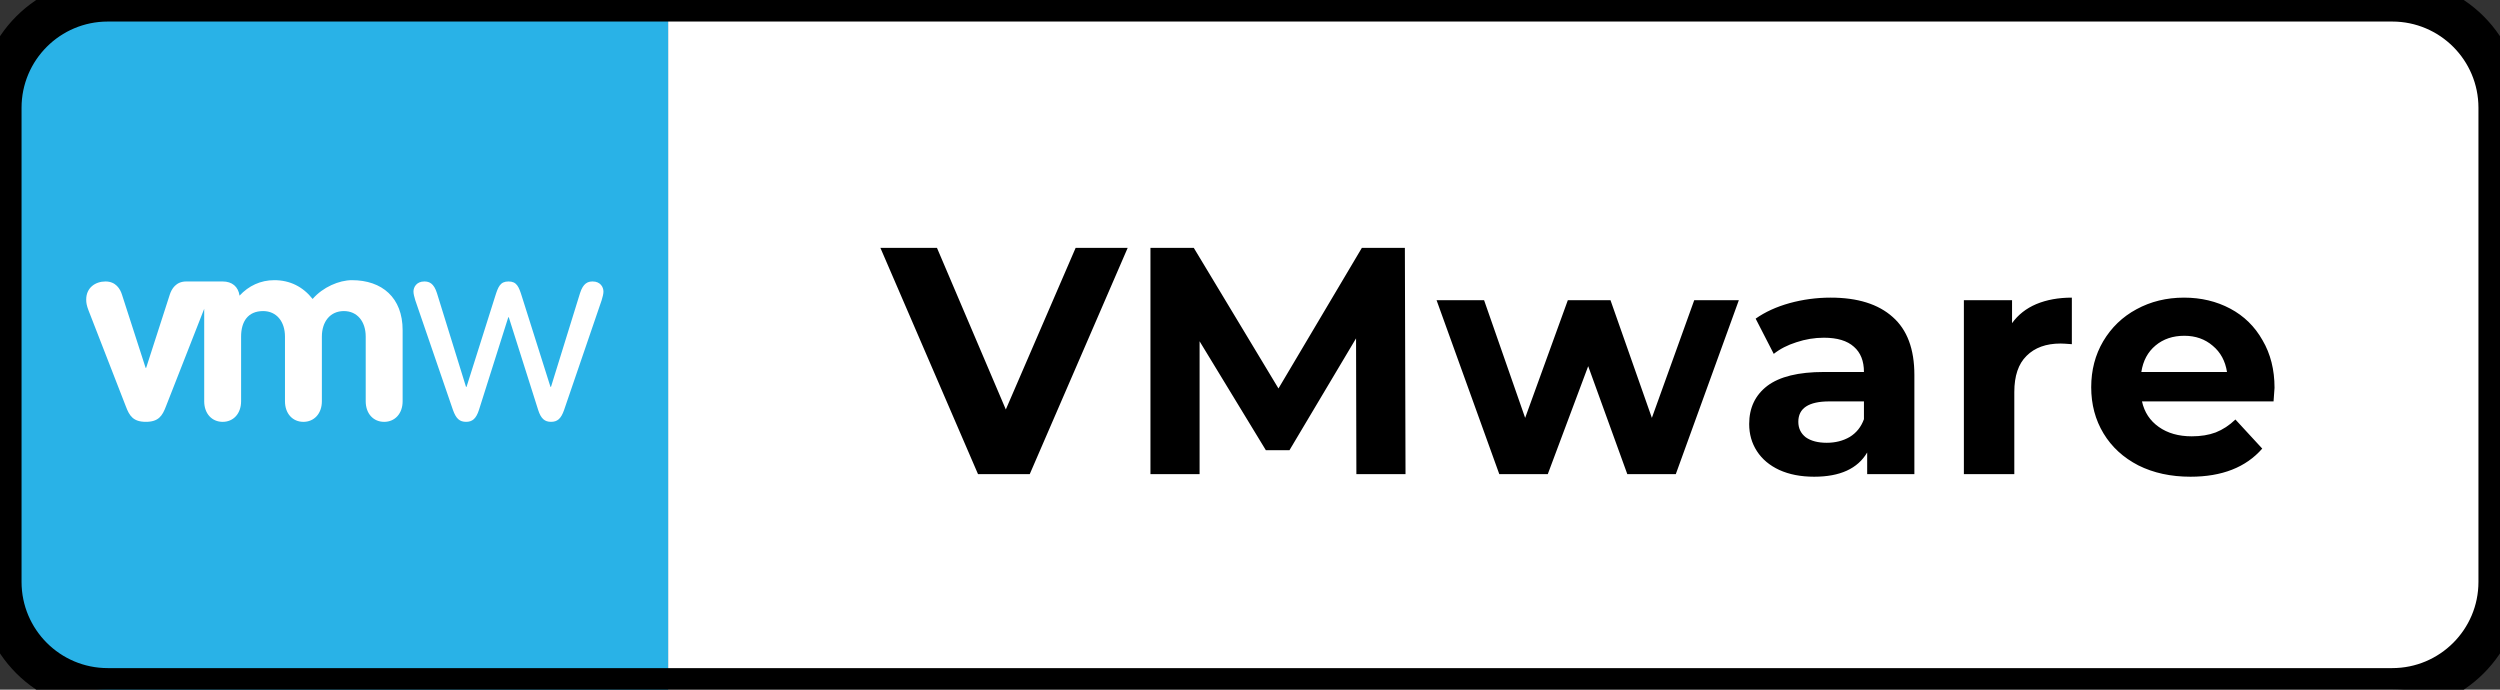 <svg width="116" height="32" viewBox="0 0 116 32" fill="none" xmlns="http://www.w3.org/2000/svg">
<rect x="0" y="0" width="116" height="32" fill="#333333" stroke="none"/>
<g clip-path="url(#clip0)">
<path d="M111 0H31V32H111C113.761 32 116 29.761 116 27V5C116 2.239 113.761 0 111 0Z" fill="white"/>
<path d="M31 0H5C2.239 0 0 2.239 0 5V27C0 29.761 2.239 32 5 32H31V0Z" fill="#29B2E7"/>
<path d="M52.325 11.5L47.78 22H45.38L40.85 11.5H43.475L46.67 19L49.91 11.5H52.325ZM62.936 22L62.921 15.7L59.831 20.89H58.736L55.661 15.835V22H53.381V11.5H55.391L59.321 18.025L63.191 11.5H65.186L65.216 22H62.936ZM80.682 13.93L77.757 22H75.507L73.692 16.99L71.817 22H69.567L66.657 13.93H68.862L70.767 19.39L72.747 13.93H74.727L76.647 19.39L78.612 13.93H80.682ZM84.942 13.81C86.192 13.81 87.152 14.11 87.822 14.71C88.492 15.3 88.827 16.195 88.827 17.395V22H86.637V20.995C86.197 21.745 85.377 22.12 84.177 22.12C83.557 22.12 83.017 22.015 82.557 21.805C82.107 21.595 81.762 21.305 81.522 20.935C81.282 20.565 81.162 20.145 81.162 19.675C81.162 18.925 81.442 18.335 82.002 17.905C82.572 17.475 83.447 17.26 84.627 17.26H86.487C86.487 16.75 86.332 16.36 86.022 16.09C85.712 15.81 85.247 15.67 84.627 15.67C84.197 15.67 83.772 15.74 83.352 15.88C82.942 16.01 82.592 16.19 82.302 16.42L81.462 14.785C81.902 14.475 82.427 14.235 83.037 14.065C83.657 13.895 84.292 13.81 84.942 13.81ZM84.762 20.545C85.162 20.545 85.517 20.455 85.827 20.275C86.137 20.085 86.357 19.81 86.487 19.45V18.625H84.882C83.922 18.625 83.442 18.94 83.442 19.57C83.442 19.87 83.557 20.11 83.787 20.29C84.027 20.46 84.352 20.545 84.762 20.545ZM93.359 14.995C93.639 14.605 94.014 14.31 94.484 14.11C94.964 13.91 95.514 13.81 96.134 13.81V15.97C95.874 15.95 95.699 15.94 95.609 15.94C94.939 15.94 94.414 16.13 94.034 16.51C93.654 16.88 93.464 17.44 93.464 18.19V22H91.124V13.93H93.359V14.995ZM105.538 17.995C105.538 18.025 105.523 18.235 105.493 18.625H99.388C99.498 19.125 99.757 19.52 100.168 19.81C100.578 20.1 101.088 20.245 101.698 20.245C102.118 20.245 102.488 20.185 102.808 20.065C103.138 19.935 103.443 19.735 103.723 19.465L104.968 20.815C104.208 21.685 103.098 22.12 101.638 22.12C100.728 22.12 99.922 21.945 99.222 21.595C98.522 21.235 97.983 20.74 97.603 20.11C97.222 19.48 97.032 18.765 97.032 17.965C97.032 17.175 97.218 16.465 97.588 15.835C97.968 15.195 98.483 14.7 99.132 14.35C99.793 13.99 100.528 13.81 101.338 13.81C102.128 13.81 102.843 13.98 103.483 14.32C104.123 14.66 104.623 15.15 104.983 15.79C105.353 16.42 105.538 17.155 105.538 17.995ZM101.353 15.58C100.823 15.58 100.378 15.73 100.018 16.03C99.657 16.33 99.438 16.74 99.358 17.26H103.333C103.253 16.75 103.033 16.345 102.673 16.045C102.313 15.735 101.873 15.58 101.353 15.58Z" fill="black"/>
</g>
<path d="M5 1H111V-1H5V1ZM115 5V27H117V5H115ZM111 31H5V33H111V31ZM1 27V5H-1V27H1ZM5 31C2.791 31 1 29.209 1 27H-1C-1 30.314 1.686 33 5 33V31ZM115 27C115 29.209 113.209 31 111 31V33C114.314 33 117 30.314 117 27H115ZM111 1C113.209 1 115 2.791 115 5H117C117 1.686 114.314 -1 111 -1V1ZM5 -1C1.686 -1 -1 1.686 -1 5H1C1 2.791 2.791 1 5 1V-1Z" fill="black"/>
<path fill-rule="evenodd" clip-rule="evenodd" d="M7.7 18.856C7.532 19.3 7.353 19.573 6.769 19.573C6.184 19.573 6.006 19.3 5.839 18.856L4.107 14.401C4.024 14.185 4 14.055 4 13.898C4 13.345 4.43 13.06 4.896 13.06C5.373 13.06 5.577 13.406 5.659 13.669L6.757 17.07H6.781L7.878 13.669C7.963 13.406 8.165 13.06 8.642 13.06H10.332C10.768 13.06 11.056 13.299 11.115 13.718C11.537 13.262 12.089 13 12.728 13C13.448 13 14.053 13.299 14.506 13.872C14.981 13.321 15.74 13 16.329 13C17.73 13 18.682 13.813 18.682 15.317V18.618C18.682 19.191 18.324 19.574 17.825 19.574C17.324 19.574 16.969 19.191 16.969 18.618V15.618C16.969 14.925 16.583 14.434 15.956 14.434C15.32 14.434 14.935 14.925 14.935 15.618V18.618C14.935 19.191 14.575 19.574 14.078 19.574C13.577 19.574 13.223 19.191 13.223 18.618V15.618C13.223 14.925 12.835 14.434 12.209 14.434C11.501 14.434 11.187 14.925 11.187 15.618V18.618C11.187 19.191 10.83 19.574 10.332 19.574C9.831 19.574 9.475 19.191 9.475 18.618V14.328L7.7 18.856ZM19.27 13.934C19.223 13.777 19.185 13.636 19.185 13.527C19.185 13.323 19.33 13.06 19.689 13.06C19.915 13.06 20.129 13.142 20.274 13.6L21.623 17.951H21.647L22.973 13.755C23.117 13.299 23.211 13.06 23.596 13.06C23.976 13.06 24.073 13.299 24.215 13.755L25.542 17.951H25.566L26.914 13.6C27.059 13.142 27.274 13.06 27.499 13.06C27.858 13.06 28 13.322 28 13.527C28 13.634 27.964 13.777 27.916 13.933L26.174 19.023C26.032 19.429 25.864 19.573 25.566 19.573C25.277 19.573 25.1 19.429 24.971 19.023L23.608 14.722H23.584L22.223 19.023C22.092 19.429 21.914 19.573 21.628 19.573C21.328 19.573 21.162 19.429 21.017 19.023L19.27 13.934Z" fill="white"/>
<defs>
<clipPath id="clip0">
<path d="M0 5C0 2.239 2.239 0 5 0H111C113.761 0 116 2.239 116 5V27C116 29.761 113.761 32 111 32H5C2.239 32 0 29.761 0 27V5Z" fill="white"/>
</clipPath>
</defs>
</svg>
